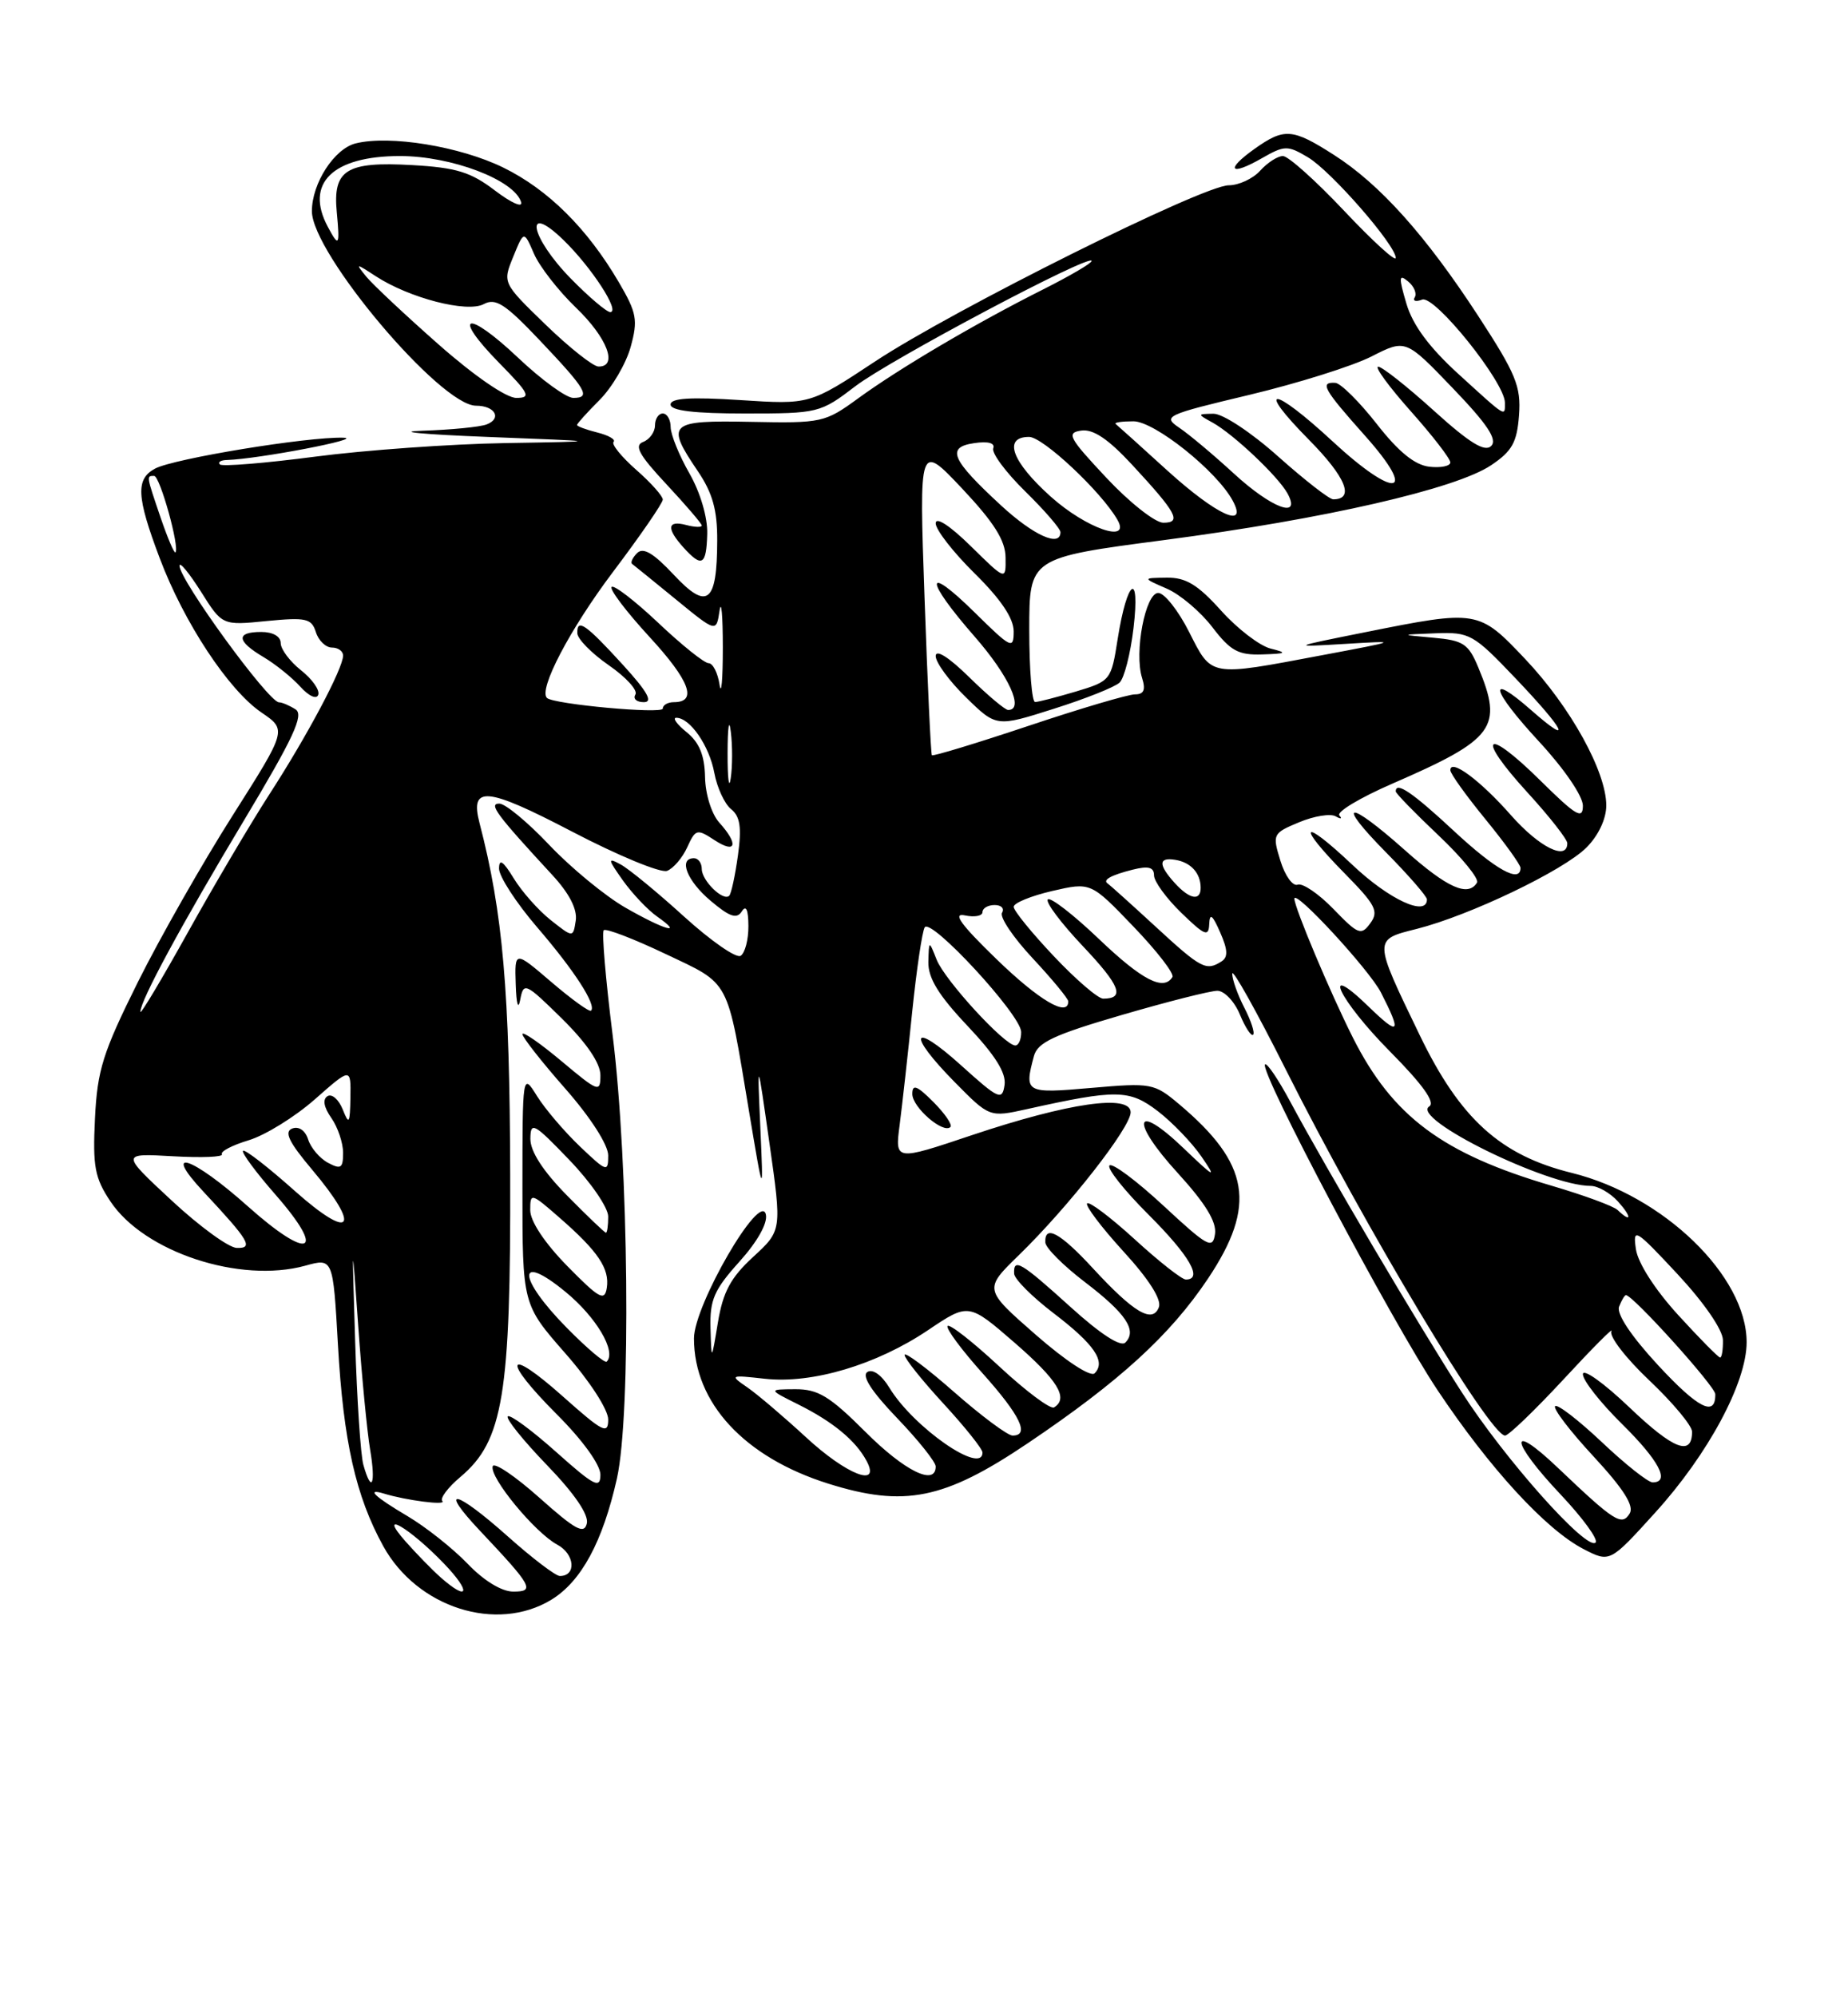 <?xml version="1.0" encoding="UTF-8" standalone="no"?>
<!DOCTYPE svg PUBLIC "-//W3C//DTD SVG 1.1//EN" "http://www.w3.org/Graphics/SVG/1.1/DTD/svg11.dtd" >
<svg xmlns="http://www.w3.org/2000/svg" xmlns:xlink="http://www.w3.org/1999/xlink" version="1.1" viewBox="0 0 237 256">
 <g >
 <path fill="currentColor"
d=" M 70.71 205.04 C 74.55 202.69 77.29 197.63 79.12 189.50 C 80.95 181.31 80.64 149.20 78.56 132.61 C 77.67 125.52 77.16 119.50 77.43 119.23 C 77.70 118.96 81.25 120.32 85.33 122.26 C 93.74 126.25 93.19 125.22 96.07 142.50 C 97.91 153.50 97.91 153.50 97.51 144.50 C 97.11 135.50 97.11 135.50 98.69 146.61 C 100.27 157.72 100.27 157.72 96.58 161.11 C 93.70 163.76 92.72 165.59 92.07 169.50 C 91.24 174.50 91.24 174.50 91.12 170.23 C 91.02 166.60 91.58 165.32 94.81 161.73 C 97.12 159.17 98.47 156.78 98.22 155.67 C 97.55 152.57 89.00 167.28 89.00 171.55 C 89.00 179.80 95.46 186.78 106.22 190.16 C 115.99 193.23 121.09 192.20 131.80 184.99 C 143.62 177.03 150.08 171.12 154.93 163.87 C 161.18 154.50 160.29 149.16 151.21 141.52 C 148.02 138.84 147.66 138.77 139.96 139.44 C 131.50 140.18 131.33 140.09 132.60 135.35 C 133.07 133.61 135.18 132.62 143.84 130.10 C 149.70 128.39 155.23 126.99 156.13 126.99 C 157.02 127.00 158.32 128.36 159.01 130.03 C 159.70 131.70 160.47 132.87 160.71 132.62 C 160.95 132.38 160.44 130.82 159.57 129.14 C 158.71 127.47 158.02 125.51 158.03 124.80 C 158.05 124.08 161.14 129.61 164.89 137.07 C 175.00 157.21 191.06 184.00 193.02 184.00 C 193.47 184.00 196.86 180.74 200.56 176.75 C 204.25 172.76 207.00 170.01 206.66 170.62 C 206.32 171.24 208.50 174.08 211.52 176.93 C 214.53 179.78 217.00 182.74 217.00 183.50 C 217.00 186.70 214.63 185.79 208.99 180.41 C 205.70 177.27 203.00 175.34 203.00 176.14 C 203.00 176.93 205.25 179.79 208.00 182.50 C 212.77 187.20 214.24 190.00 211.94 190.00 C 211.36 190.00 208.43 187.68 205.43 184.84 C 202.43 182.01 199.73 179.93 199.44 180.23 C 199.14 180.53 201.36 183.44 204.38 186.69 C 208.23 190.85 209.60 193.02 209.00 193.99 C 207.99 195.64 207.05 195.04 199.75 188.09 C 193.36 182.02 193.68 184.72 200.16 191.57 C 202.99 194.57 205.00 197.33 204.63 197.71 C 203.51 198.83 193.04 187.10 187.50 178.50 C 181.94 169.88 170.06 149.77 165.49 141.24 C 163.94 138.35 162.48 136.19 162.24 136.43 C 161.44 137.22 178.44 169.29 184.34 178.15 C 191.04 188.20 198.25 196.04 203.07 198.54 C 206.46 200.29 206.46 200.29 212.26 193.89 C 219.06 186.41 224.00 177.21 224.00 172.04 C 224.00 163.55 213.34 153.24 201.56 150.33 C 192.42 148.08 187.25 143.40 182.07 132.67 C 176.10 120.31 176.10 120.46 181.69 119.06 C 188.49 117.34 200.50 111.59 203.46 108.63 C 204.99 107.10 206.00 104.96 206.00 103.24 C 206.00 98.91 201.41 90.61 195.62 84.49 C 189.63 78.16 189.52 78.14 175.00 81.05 C 165.50 82.95 165.50 82.95 172.50 82.53 C 179.50 82.11 179.50 82.11 169.50 83.99 C 155.01 86.72 155.44 86.80 152.50 81.00 C 151.11 78.25 149.33 76.00 148.54 76.00 C 146.89 76.00 145.43 83.64 146.47 86.90 C 146.95 88.43 146.70 89.00 145.55 89.00 C 144.68 89.00 138.52 90.82 131.86 93.05 C 125.21 95.27 119.65 96.96 119.51 96.80 C 119.38 96.63 118.95 87.56 118.57 76.63 C 117.87 56.77 117.87 56.77 123.40 62.63 C 127.48 66.97 128.94 69.27 128.96 71.46 C 129.00 74.42 129.00 74.42 124.50 70.00 C 121.81 67.36 120.00 66.18 120.00 67.08 C 120.00 67.90 122.25 70.79 125.00 73.50 C 128.35 76.80 130.00 79.25 130.00 80.92 C 130.00 83.27 129.69 83.12 125.00 78.50 C 118.53 72.13 118.53 74.21 125.00 81.60 C 129.40 86.63 131.40 91.00 129.29 91.00 C 128.90 91.00 126.65 89.11 124.29 86.79 C 121.67 84.22 120.00 83.17 120.00 84.09 C 120.00 84.92 121.75 87.30 123.89 89.39 C 127.78 93.19 127.78 93.19 135.14 90.85 C 139.19 89.57 142.99 88.06 143.58 87.49 C 144.18 86.93 144.98 83.79 145.37 80.50 C 146.25 73.05 144.55 74.21 143.34 81.89 C 142.51 87.20 142.43 87.30 138.00 88.63 C 135.53 89.36 133.16 89.98 132.75 89.98 C 132.34 89.99 132.00 85.84 132.00 80.75 C 132.00 71.49 132.00 71.49 149.31 69.22 C 169.86 66.53 186.70 62.67 191.23 59.63 C 193.93 57.82 194.55 56.70 194.81 53.21 C 195.08 49.52 194.41 47.91 189.58 40.50 C 182.86 30.19 176.97 23.61 171.05 19.84 C 165.73 16.44 164.70 16.37 160.85 19.11 C 157.07 21.80 157.76 22.62 161.83 20.28 C 164.74 18.62 165.12 18.61 167.72 20.15 C 170.69 21.90 179.00 31.42 179.00 33.06 C 179.00 33.60 176.02 30.88 172.38 27.02 C 168.74 23.16 165.21 20.00 164.53 20.00 C 163.86 20.00 162.55 20.84 161.61 21.88 C 160.68 22.91 158.86 23.75 157.58 23.75 C 154.29 23.75 122.18 39.74 112.18 46.36 C 103.85 51.86 103.85 51.86 94.93 51.28 C 88.54 50.87 86.00 51.03 86.00 51.85 C 86.00 52.64 89.03 53.00 95.56 53.00 C 104.94 53.00 105.20 52.94 109.70 49.50 C 114.16 46.10 140.00 32.41 140.00 33.45 C 140.00 33.74 137.19 35.38 133.75 37.11 C 125.22 41.39 115.40 47.17 110.08 51.04 C 105.79 54.17 105.39 54.25 96.33 54.07 C 85.75 53.86 85.33 54.25 89.50 60.40 C 91.38 63.18 92.00 65.37 91.98 69.29 C 91.96 77.32 90.72 78.29 86.39 73.65 C 83.81 70.90 82.49 70.11 81.71 70.89 C 81.12 71.48 80.83 72.11 81.07 72.28 C 81.30 72.45 83.83 74.50 86.68 76.83 C 91.86 81.07 91.86 81.07 92.28 78.28 C 92.51 76.75 92.70 78.88 92.70 83.00 C 92.70 87.12 92.51 89.26 92.28 87.75 C 92.05 86.24 91.42 85.00 90.87 85.00 C 90.33 85.00 87.43 82.68 84.43 79.84 C 81.43 77.01 78.73 74.93 78.44 75.23 C 78.14 75.53 80.33 78.41 83.30 81.64 C 88.46 87.24 89.49 90.00 86.42 90.00 C 85.64 90.00 85.00 90.37 85.00 90.82 C 85.00 91.55 71.01 90.27 70.15 89.46 C 69.02 88.40 73.09 80.63 78.61 73.31 C 82.13 68.65 85.00 64.48 85.00 64.03 C 85.00 63.58 83.46 61.85 81.57 60.20 C 79.69 58.54 78.39 56.94 78.69 56.64 C 78.99 56.34 78.06 55.80 76.62 55.44 C 75.18 55.08 74.00 54.64 74.00 54.47 C 74.00 54.30 75.31 52.85 76.91 51.25 C 78.50 49.65 80.29 46.60 80.88 44.47 C 81.83 41.02 81.67 40.11 79.36 36.17 C 75.31 29.27 70.29 24.29 64.53 21.47 C 58.98 18.76 49.98 17.29 45.61 18.38 C 42.86 19.07 40.00 23.50 40.00 27.07 C 40.00 32.47 56.48 52.00 61.05 52.00 C 63.48 52.00 64.41 53.63 62.41 54.40 C 61.55 54.73 57.84 55.09 54.17 55.21 C 50.50 55.32 54.25 55.68 62.50 56.00 C 77.50 56.58 77.50 56.58 64.80 56.79 C 57.82 56.91 46.84 57.69 40.42 58.53 C 33.99 59.37 28.49 59.82 28.20 59.53 C 27.91 59.24 28.30 58.98 29.08 58.96 C 33.14 58.84 47.00 56.18 44.00 56.10 C 39.35 55.98 22.29 58.78 19.89 60.06 C 17.39 61.40 17.50 63.64 20.47 71.51 C 23.58 79.78 29.30 88.45 33.54 91.33 C 36.80 93.55 36.80 93.55 29.83 104.53 C 26.00 110.56 20.53 120.16 17.69 125.86 C 13.19 134.90 12.48 137.14 12.18 143.36 C 11.88 149.52 12.15 150.98 14.17 154.00 C 18.50 160.49 30.78 164.53 39.14 162.23 C 42.71 161.24 42.71 161.24 43.34 172.37 C 44.04 184.75 45.63 191.78 49.15 198.17 C 53.51 206.07 63.69 209.31 70.71 205.04 Z  M 79.92 85.25 C 75.10 79.97 73.98 79.20 74.04 81.17 C 74.06 81.90 75.88 83.75 78.08 85.27 C 80.29 86.80 81.82 88.48 81.49 89.02 C 81.15 89.56 81.64 90.00 82.57 90.00 C 83.78 90.00 83.03 88.66 79.92 85.25 Z  M 162.95 83.13 C 161.55 82.78 158.69 80.59 156.59 78.25 C 153.60 74.93 152.08 74.01 149.63 74.04 C 146.50 74.08 146.50 74.08 149.62 75.44 C 151.34 76.18 153.98 78.42 155.49 80.40 C 157.81 83.43 158.81 83.98 161.87 83.88 C 165.00 83.78 165.15 83.68 162.95 83.13 Z  M 90.70 68.43 C 90.76 66.34 89.82 63.13 88.42 60.68 C 87.10 58.38 86.02 55.71 86.01 54.75 C 86.01 53.79 85.55 53.00 85.00 53.00 C 84.45 53.00 84.00 53.69 84.00 54.53 C 84.00 55.37 83.31 56.33 82.47 56.65 C 81.29 57.10 81.97 58.33 85.47 62.07 C 87.96 64.74 90.00 67.12 90.00 67.36 C 90.00 67.61 89.10 67.58 88.00 67.29 C 85.57 66.65 85.44 67.72 87.65 70.17 C 90.02 72.79 90.59 72.47 90.70 68.43 Z  M 56.50 202.17 C 55.40 201.19 53.38 199.12 52.00 197.56 C 48.29 193.36 52.48 195.77 56.95 200.42 C 60.46 204.07 60.13 205.37 56.50 202.17 Z  M 59.95 200.41 C 58.05 198.44 54.59 195.70 52.25 194.32 C 48.02 191.82 46.87 190.72 49.25 191.44 C 52.08 192.31 57.31 192.98 56.73 192.40 C 56.39 192.06 57.43 190.66 59.05 189.30 C 64.54 184.68 65.51 178.81 65.43 150.50 C 65.37 127.04 64.49 116.98 61.50 105.50 C 60.23 100.65 62.37 100.85 73.35 106.58 C 79.25 109.66 84.74 111.93 85.55 111.62 C 86.36 111.31 87.52 109.95 88.14 108.59 C 89.20 106.26 89.39 106.21 91.63 107.68 C 94.41 109.50 94.76 108.22 92.25 105.44 C 91.26 104.34 90.46 101.81 90.42 99.60 C 90.36 96.80 89.69 95.17 88.06 93.85 C 86.80 92.83 86.21 92.00 86.73 92.00 C 88.49 92.00 90.97 95.59 91.61 99.07 C 91.96 100.95 92.93 103.05 93.76 103.71 C 94.92 104.64 95.13 106.05 94.64 109.63 C 94.28 112.22 93.78 114.55 93.52 114.81 C 92.76 115.57 90.00 112.88 90.00 111.38 C 90.00 110.62 89.55 110.00 89.00 110.00 C 86.96 110.00 88.10 112.91 91.15 115.47 C 93.59 117.53 94.49 117.83 95.14 116.81 C 95.68 115.95 95.97 116.60 95.98 118.69 C 95.99 120.45 95.54 122.16 94.98 122.51 C 94.42 122.86 91.16 120.59 87.73 117.48 C 84.31 114.37 80.64 111.36 79.60 110.80 C 77.90 109.88 77.93 110.09 79.90 112.87 C 81.12 114.57 83.09 116.65 84.28 117.48 C 87.79 119.94 85.24 119.22 80.18 116.32 C 77.61 114.84 73.23 111.24 70.46 108.32 C 67.69 105.39 64.80 103.00 64.04 103.00 C 62.62 103.00 63.65 104.38 70.81 112.13 C 73.00 114.49 74.05 116.53 73.84 117.98 C 73.50 120.20 73.50 120.20 70.64 117.94 C 69.06 116.69 66.93 114.29 65.89 112.59 C 64.52 110.35 64.01 110.00 64.00 111.33 C 64.00 112.33 66.19 115.71 68.87 118.83 C 73.67 124.40 76.52 128.82 75.80 129.54 C 75.59 129.74 73.31 128.09 70.71 125.87 C 66.00 121.84 66.00 121.84 66.14 126.17 C 66.22 128.72 66.46 129.52 66.72 128.12 C 67.15 125.85 67.38 125.95 72.09 130.58 C 75.24 133.69 77.00 136.28 77.00 137.81 C 77.00 140.07 76.76 139.99 72.00 136.00 C 69.25 133.70 67.00 132.14 67.00 132.55 C 67.00 132.95 69.47 136.10 72.50 139.54 C 75.75 143.24 78.00 146.75 78.00 148.10 C 78.00 150.28 77.82 150.22 74.38 146.95 C 72.39 145.05 69.91 142.15 68.88 140.50 C 67.01 137.50 67.01 137.50 67.00 152.35 C 67.00 167.19 67.00 167.19 72.50 173.46 C 75.63 177.02 78.00 180.68 78.00 181.94 C 78.00 183.90 77.32 183.55 72.26 179.05 C 64.84 172.43 64.24 174.11 71.45 181.32 C 74.73 184.60 77.00 187.75 77.00 189.01 C 77.00 190.87 76.22 190.47 71.32 186.10 C 68.19 183.31 65.41 181.26 65.12 181.54 C 64.84 181.82 67.10 184.63 70.14 187.78 C 73.67 191.43 75.52 194.14 75.26 195.26 C 74.92 196.70 73.81 196.10 69.19 191.98 C 66.07 189.20 63.37 187.38 63.19 187.93 C 62.73 189.32 68.60 196.45 71.48 197.99 C 73.72 199.19 73.95 202.00 71.80 202.00 C 71.26 202.00 68.30 199.75 65.21 197.00 C 58.36 190.89 56.10 190.42 61.60 196.25 C 68.28 203.33 68.65 204.00 65.82 204.00 C 64.34 204.00 62.04 202.60 59.95 200.41 Z  M 46.60 187.75 C 46.25 186.51 45.78 179.43 45.55 172.00 C 45.13 158.50 45.13 158.50 45.95 170.07 C 46.40 176.43 47.08 183.52 47.47 185.82 C 48.22 190.26 47.66 191.52 46.60 187.75 Z  M 103.38 184.23 C 100.56 181.63 97.19 178.76 95.88 177.85 C 93.54 176.24 93.59 176.22 98.10 176.72 C 104.16 177.39 112.41 174.93 119.00 170.50 C 124.22 166.99 124.22 166.99 130.11 172.09 C 135.66 176.91 137.08 179.22 135.18 180.39 C 134.72 180.67 131.55 178.30 128.13 175.12 C 124.71 171.94 121.73 169.62 121.52 169.96 C 121.31 170.31 123.34 173.04 126.03 176.04 C 130.85 181.43 132.09 184.00 129.86 184.00 C 129.23 184.00 125.86 181.49 122.36 178.42 C 118.86 175.34 116.00 173.21 116.01 173.67 C 116.01 174.12 118.26 176.94 121.01 179.92 C 123.75 182.90 126.00 185.71 126.00 186.17 C 126.00 189.10 117.17 182.97 114.08 177.90 C 113.08 176.25 111.93 175.42 111.24 175.85 C 110.47 176.33 111.76 178.33 115.04 181.75 C 117.77 184.59 120.00 187.39 120.00 187.96 C 120.00 190.52 116.01 188.55 110.98 183.52 C 106.41 178.96 104.92 178.05 102.00 178.06 C 98.50 178.08 98.50 178.08 102.41 180.03 C 106.82 182.23 109.74 184.64 111.13 187.24 C 113.01 190.75 108.59 189.04 103.38 184.23 Z  M 212.64 174.98 C 209.19 171.25 207.29 168.40 207.64 167.48 C 207.96 166.67 208.35 166.00 208.52 166.00 C 209.42 166.00 219.96 177.68 219.98 178.69 C 220.03 181.67 217.78 180.53 212.64 174.98 Z  M 132.83 171.08 C 126.17 165.25 126.17 165.25 130.67 160.87 C 137.05 154.67 145.00 144.51 145.00 142.57 C 145.00 140.20 137.05 141.34 124.63 145.50 C 114.77 148.81 114.77 148.81 115.38 144.16 C 115.71 141.60 116.44 135.07 116.99 129.65 C 117.55 124.23 118.27 119.38 118.59 118.86 C 119.38 117.58 130.90 130.05 130.96 132.25 C 130.98 133.21 130.64 134.00 130.21 134.00 C 128.84 134.00 121.15 125.62 120.12 123.00 C 119.13 120.50 119.13 120.50 119.06 123.31 C 119.02 125.36 120.36 127.56 124.08 131.49 C 127.63 135.25 129.06 137.52 128.83 139.07 C 128.53 141.10 128.09 140.91 123.25 136.54 C 116.86 130.79 116.26 132.43 122.45 138.71 C 126.90 143.22 126.90 143.22 131.70 142.16 C 143.18 139.61 144.83 139.63 148.46 142.40 C 150.33 143.83 152.86 146.46 154.09 148.25 C 156.07 151.13 155.81 151.01 151.78 147.16 C 145.44 141.09 144.88 143.62 151.07 150.38 C 154.59 154.24 156.05 156.62 155.82 158.16 C 155.53 160.16 154.89 159.81 149.22 154.55 C 145.77 151.35 142.65 149.02 142.29 149.38 C 141.93 149.74 144.19 152.59 147.32 155.71 C 152.58 160.97 154.32 164.00 152.08 164.00 C 151.57 164.00 148.63 161.69 145.55 158.87 C 142.46 156.05 139.70 153.96 139.42 154.24 C 139.15 154.52 141.23 157.28 144.06 160.38 C 147.35 163.97 149.00 166.57 148.62 167.55 C 147.81 169.67 145.42 168.26 140.17 162.57 C 135.95 157.99 133.95 156.91 134.06 159.25 C 134.09 159.94 136.36 162.21 139.11 164.31 C 144.40 168.34 145.87 170.53 144.32 172.08 C 143.72 172.68 141.11 170.98 137.28 167.51 C 130.91 161.75 129.96 161.19 130.06 163.25 C 130.09 163.94 132.36 166.21 135.11 168.31 C 140.34 172.29 141.87 174.53 140.38 176.02 C 139.87 176.53 136.69 174.45 132.83 171.08 Z  M 119.70 141.24 C 117.59 139.13 117.00 138.91 117.00 140.22 C 117.00 141.93 120.97 145.36 121.89 144.45 C 122.17 144.17 121.18 142.73 119.70 141.24 Z  M 72.69 170.19 C 66.35 163.76 66.23 160.41 72.51 165.57 C 76.47 168.81 79.09 173.24 77.81 174.52 C 77.57 174.76 75.27 172.81 72.69 170.19 Z  M 215.22 168.55 C 212.26 165.31 210.06 161.89 209.80 160.11 C 209.39 157.30 209.70 157.48 215.14 163.31 C 218.52 166.94 220.93 170.43 220.96 171.75 C 220.98 172.99 220.82 174.00 220.60 174.00 C 220.38 174.00 217.96 171.55 215.22 168.55 Z  M 72.75 162.27 C 69.84 159.30 68.00 156.53 68.00 155.11 C 68.00 152.86 68.10 152.88 71.75 156.07 C 76.71 160.39 78.20 162.61 77.82 165.07 C 77.54 166.83 76.86 166.45 72.75 162.27 Z  M 22.00 153.86 C 15.50 147.82 15.50 147.82 22.18 148.20 C 25.86 148.41 28.68 148.30 28.46 147.94 C 28.24 147.59 29.79 146.78 31.89 146.15 C 33.99 145.52 37.80 143.17 40.36 140.92 C 45.00 136.83 45.00 136.83 44.94 140.67 C 44.88 144.05 44.76 144.23 43.95 142.19 C 43.43 140.91 42.56 140.15 42.00 140.50 C 41.35 140.90 41.52 141.91 42.49 143.29 C 43.32 144.47 44.00 146.49 44.00 147.76 C 44.00 149.73 43.72 149.92 42.07 149.04 C 41.00 148.47 39.86 147.12 39.52 146.05 C 39.15 144.89 38.32 144.32 37.47 144.65 C 36.41 145.06 37.05 146.39 40.02 149.91 C 46.43 157.51 45.09 159.13 37.79 152.63 C 34.37 149.58 31.39 147.27 31.17 147.50 C 30.94 147.72 32.83 150.27 35.37 153.17 C 41.95 160.70 39.67 161.65 31.81 154.64 C 24.62 148.22 20.63 146.90 26.10 152.75 C 31.97 159.03 32.55 160.01 30.37 159.95 C 29.34 159.93 25.58 157.19 22.00 153.86 Z  M 72.71 153.22 C 69.63 150.09 68.01 147.58 68.02 145.97 C 68.04 143.70 68.45 143.92 73.02 148.68 C 75.76 151.52 78.00 154.78 78.00 155.93 C 78.00 157.07 77.87 158.00 77.71 158.00 C 77.55 158.00 75.30 155.85 72.71 153.22 Z  M 207.45 155.09 C 206.93 154.59 203.12 153.19 199.00 151.98 C 184.98 147.86 178.59 143.10 173.49 132.97 C 170.62 127.28 166.00 116.31 166.00 115.19 C 166.00 113.89 175.61 124.30 177.10 127.21 C 179.80 132.49 179.48 132.86 175.50 129.00 C 169.22 122.91 171.73 128.18 178.25 134.76 C 182.45 139.00 184.11 141.31 183.30 141.81 C 180.83 143.34 198.42 152.00 204.00 152.00 C 204.93 152.00 206.50 152.90 207.50 154.00 C 209.30 155.99 209.26 156.82 207.45 155.09 Z  M 18.00 129.69 C 18.00 128.25 23.30 118.46 31.29 105.15 C 37.65 94.55 39.01 91.62 37.90 90.92 C 37.13 90.43 36.18 90.02 35.78 90.02 C 34.42 89.99 23.00 74.31 23.02 72.50 C 23.03 71.95 24.26 73.45 25.77 75.83 C 28.50 80.17 28.50 80.17 34.19 79.60 C 39.25 79.11 39.95 79.26 40.51 81.02 C 40.85 82.11 41.78 83.00 42.57 83.00 C 43.36 83.00 44.00 83.46 44.00 84.03 C 44.00 85.66 39.40 94.32 34.54 101.82 C 32.10 105.60 27.38 113.59 24.05 119.58 C 20.72 125.56 18.00 130.11 18.00 129.69 Z  M 38.59 85.90 C 37.17 84.77 36.00 83.21 36.00 82.43 C 36.00 81.57 35.00 81.00 33.50 81.00 C 30.23 81.00 30.33 82.17 33.78 84.21 C 35.30 85.11 37.43 86.82 38.50 88.00 C 39.62 89.24 40.61 89.68 40.82 89.04 C 41.02 88.43 40.02 87.02 38.59 85.90 Z  M 127.78 122.92 C 123.20 118.48 122.11 116.97 123.75 117.33 C 124.99 117.59 126.00 117.40 126.00 116.91 C 126.00 116.41 126.70 116.00 127.56 116.00 C 128.42 116.00 128.84 116.44 128.51 116.99 C 128.17 117.53 129.95 120.17 132.45 122.84 C 134.95 125.52 137.00 128.00 137.00 128.35 C 137.00 130.43 133.26 128.23 127.78 122.92 Z  M 135.15 122.56 C 132.32 119.57 130.00 116.72 130.00 116.23 C 130.00 115.74 132.23 114.83 134.94 114.20 C 139.89 113.06 139.89 113.06 145.36 118.76 C 148.37 121.89 150.62 124.80 150.36 125.23 C 149.23 127.06 146.47 125.64 140.92 120.34 C 137.66 117.23 134.71 114.95 134.38 115.28 C 134.05 115.62 136.08 118.32 138.88 121.28 C 143.67 126.34 144.31 128.00 141.48 128.00 C 140.82 128.00 137.97 125.55 135.15 122.56 Z  M 148.19 118.76 C 145.06 115.88 142.31 113.41 142.08 113.26 C 141.35 112.80 142.44 112.18 145.25 111.47 C 147.28 110.96 148.00 111.15 148.00 112.20 C 148.00 112.97 149.57 115.13 151.50 117.00 C 154.51 119.92 155.01 120.12 155.08 118.45 C 155.14 116.98 155.49 117.24 156.48 119.50 C 157.47 121.74 157.51 122.69 156.65 123.23 C 154.68 124.49 154.04 124.15 148.19 118.76 Z  M 171.02 116.52 C 169.12 114.56 167.05 113.15 166.42 113.39 C 165.80 113.63 164.80 112.26 164.21 110.33 C 163.16 106.93 163.22 106.80 166.61 105.39 C 168.52 104.59 170.63 104.25 171.29 104.63 C 171.96 105.01 172.17 104.96 171.77 104.52 C 171.37 104.07 174.43 102.24 178.57 100.44 C 191.71 94.73 192.80 93.25 189.58 85.53 C 188.32 82.51 187.66 82.08 183.83 81.74 C 179.50 81.35 179.50 81.35 184.10 81.17 C 188.49 81.01 188.95 81.26 194.35 86.93 C 200.73 93.62 201.82 95.80 196.39 91.04 C 190.63 85.98 191.22 88.39 197.36 95.03 C 200.59 98.51 203.00 102.04 203.00 103.27 C 203.00 105.09 202.13 104.57 197.52 100.02 C 190.45 93.04 189.17 94.22 195.87 101.55 C 198.69 104.63 201.00 107.57 201.00 108.08 C 201.00 110.39 197.39 108.59 193.77 104.48 C 189.85 100.03 186.00 97.17 186.00 98.72 C 186.00 99.16 188.03 101.98 190.50 105.00 C 192.97 108.02 195.00 110.83 195.00 111.24 C 195.00 113.26 191.82 111.49 186.45 106.50 C 181.16 101.58 179.00 100.11 179.00 101.44 C 179.00 101.69 181.47 104.22 184.48 107.07 C 187.50 109.92 189.72 112.65 189.42 113.13 C 188.27 115.00 185.60 113.80 180.21 109.00 C 172.80 102.40 171.17 102.59 177.78 109.28 C 180.65 112.19 183.00 114.89 183.00 115.28 C 183.00 117.55 178.15 115.31 173.44 110.85 C 166.88 104.65 166.15 105.56 172.51 112.01 C 176.43 115.99 176.85 116.82 175.74 118.33 C 174.57 119.94 174.19 119.80 171.02 116.52 Z  M 150.65 113.17 C 148.52 110.82 148.56 109.84 150.75 110.21 C 152.72 110.54 153.96 111.90 153.98 113.75 C 154.01 115.54 152.57 115.29 150.65 113.17 Z  M 93.31 96.50 C 93.32 93.20 93.50 91.97 93.72 93.77 C 93.95 95.57 93.94 98.27 93.71 99.77 C 93.49 101.27 93.30 99.80 93.31 96.50 Z  M 20.61 66.38 C 18.75 60.90 18.76 61.00 19.77 61.00 C 20.51 61.00 23.07 70.18 22.50 70.80 C 22.35 70.97 21.50 68.98 20.61 66.38 Z  M 128.41 64.81 C 122.00 58.90 121.31 57.33 124.92 56.80 C 126.72 56.53 127.64 56.78 127.38 57.46 C 127.15 58.06 128.99 60.54 131.48 62.98 C 133.97 65.42 136.00 67.77 136.00 68.21 C 136.00 70.18 132.57 68.64 128.41 64.81 Z  M 134.75 63.65 C 129.74 59.16 128.60 56.00 131.98 56.00 C 133.75 56.00 141.23 63.01 143.30 66.61 C 145.10 69.74 139.30 67.73 134.75 63.65 Z  M 141.90 61.25 C 137.06 56.09 136.72 55.47 138.67 55.19 C 140.20 54.97 142.13 56.27 145.17 59.55 C 150.92 65.75 151.59 67.00 149.19 67.00 C 148.15 67.00 144.86 64.41 141.90 61.25 Z  M 149.74 60.34 C 146.31 57.22 143.31 54.52 143.08 54.34 C 142.85 54.15 143.88 54.00 145.36 54.00 C 148.07 54.00 156.07 60.39 158.10 64.19 C 160.08 67.89 155.99 66.00 149.74 60.34 Z  M 158.21 60.67 C 155.62 58.29 152.48 55.66 151.23 54.82 C 149.07 53.36 149.47 53.17 160.23 50.61 C 166.43 49.13 173.47 46.92 175.89 45.69 C 180.27 43.46 180.27 43.46 186.31 49.75 C 190.77 54.39 192.06 56.34 191.24 57.16 C 190.42 57.98 188.48 56.79 183.89 52.64 C 180.46 49.54 177.25 47.00 176.75 47.00 C 176.25 47.00 178.13 49.56 180.92 52.70 C 183.71 55.83 186.00 58.79 186.00 59.27 C 186.00 59.74 184.78 59.99 183.30 59.82 C 181.43 59.60 179.34 57.90 176.55 54.32 C 174.32 51.48 171.94 49.12 171.25 49.07 C 169.21 48.95 169.74 49.89 175.05 55.84 C 181.94 63.56 179.02 64.08 170.91 56.58 C 163.19 49.43 160.88 49.30 167.90 56.40 C 172.62 61.18 173.76 64.00 170.98 64.00 C 170.48 64.00 167.30 61.52 163.91 58.50 C 160.46 55.42 156.81 53.01 155.62 53.03 C 153.53 53.06 153.53 53.08 155.50 54.16 C 158.18 55.64 163.93 61.07 165.12 63.25 C 166.94 66.59 163.08 65.15 158.21 60.67 Z  M 187.03 47.93 C 183.29 44.52 181.18 41.67 180.37 38.93 C 179.36 35.51 179.39 35.08 180.58 36.07 C 181.35 36.70 181.73 37.62 181.44 38.10 C 181.14 38.58 181.57 38.72 182.39 38.40 C 183.99 37.79 193.00 49.01 193.00 51.61 C 193.00 53.45 193.28 53.62 187.03 47.93 Z  M 56.26 44.16 C 51.99 40.40 47.83 36.49 47.00 35.49 C 45.55 33.71 45.59 33.71 48.20 35.41 C 52.51 38.21 59.90 40.12 62.04 38.98 C 63.56 38.16 64.79 38.95 69.19 43.59 C 75.22 49.94 75.84 51.00 73.52 51.00 C 72.62 51.00 69.43 48.68 66.43 45.84 C 59.85 39.62 57.81 40.19 64.02 46.52 C 67.90 50.47 68.16 51.00 66.21 51.00 C 64.92 51.00 60.83 48.19 56.26 44.16 Z  M 69.97 41.61 C 64.45 36.26 64.45 36.26 65.82 32.91 C 67.19 29.55 67.19 29.55 68.48 32.52 C 69.19 34.16 71.62 37.28 73.88 39.45 C 77.88 43.29 79.30 47.02 76.75 46.98 C 76.06 46.97 73.01 44.55 69.97 41.61 Z  M 73.21 35.71 C 67.99 30.39 67.11 25.77 72.27 30.77 C 75.87 34.27 79.60 40.00 78.26 40.00 C 77.80 40.00 75.52 38.07 73.21 35.71 Z  M 42.04 29.07 C 39.06 23.51 42.65 20.00 51.29 20.00 C 57.90 20.00 65.95 23.06 66.83 25.90 C 67.07 26.68 65.57 26.01 63.49 24.43 C 60.37 22.05 58.53 21.48 52.85 21.16 C 44.40 20.68 42.67 21.77 43.19 27.19 C 43.60 31.54 43.47 31.75 42.04 29.07 Z "/>
</g>
</svg>